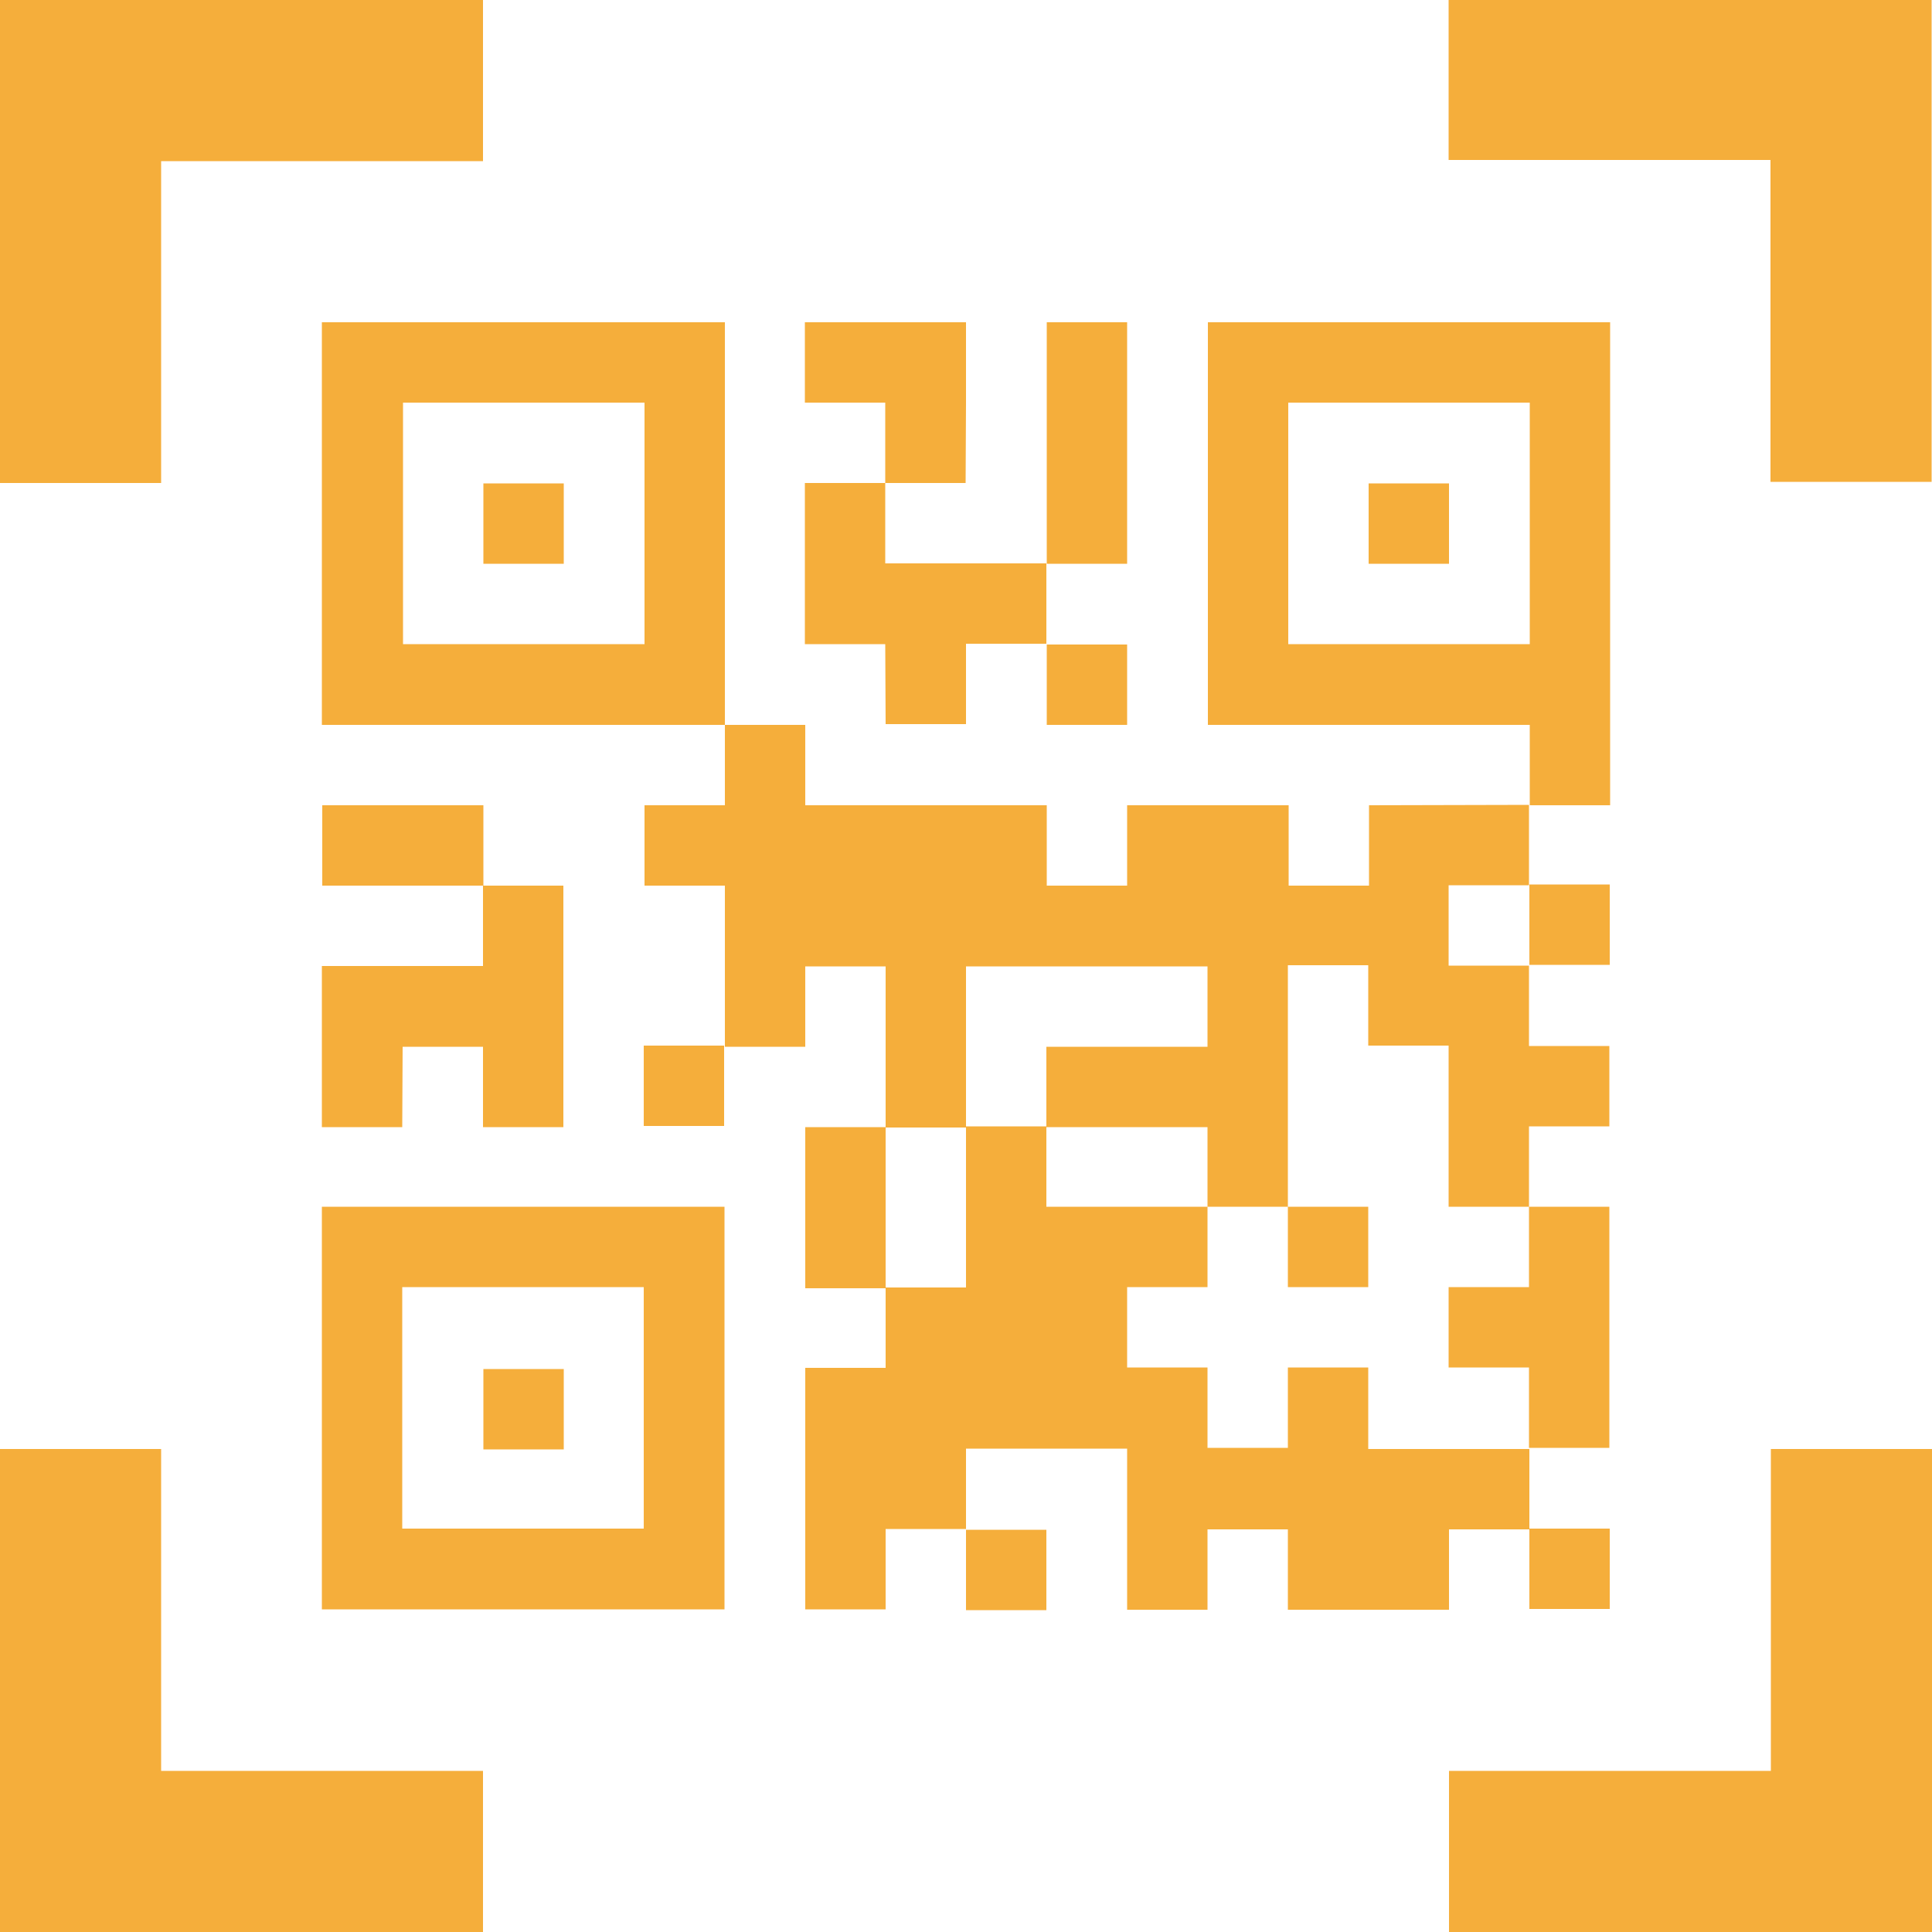 <svg id="Layer_1" data-name="Layer 1" xmlns="http://www.w3.org/2000/svg" viewBox="0 0 50 50"><defs><style>.cls-1{fill:#f5ae3b;}</style></defs><title>Untitled-3</title><path class="cls-1" d="M637.74,503.44h-2.08v-4.17h2.08v2.08h4.17v2.08h-2.08v2.08h-2.08Zm4.17,25v-2.08h-2.08v2.08Zm-2.08-31.25v-2.08h-4.17v2.08h2.08v2.08h2.08Zm16.67-2.08v12.5h-2.08v-2.08h-8.33V495.11Zm-2.08,8.33v-6.25h-6.25v6.25Zm-29.17,4.17h-2.08v2.08h4.17v-2.08Zm0,6.25h2.08v2.08h2.08v-6.25h-2.08v2.08h-4.17v4.17h2.08Zm10.42,2.08v4.17h2.08v-4.17ZM644,495.11h-2.08v6.25H644Zm0,10.42v-2.08h-2.08v2.08Zm6.25-4.17h2.08v-2.08h-2.08Zm-20.83-2.08h-2.08v2.08h2.08Zm4.17-4.17v10.42H623.16V495.11Zm-2.08,2.08h-6.25v6.25h6.25Zm18.75,10.42v2.08h-2.08v-2.08H644v2.08h-2.08v-2.08h-6.25v-2.08h-2.08v2.08h-2.08v2.08h2.08v4.17h2.08v-2.08h2.08v4.17h2.08v-4.17h6.25v2.08h-4.17v2.08h4.17V518h2.08v-6.25h2.08v2.08h2.08V518h2.08v-2.08h2.08v-2.08h-2.08v-2.08h-2.08v-2.08h2.08v-2.08Zm-22.92,16.67h2.08v-2.08h-2.08ZM623.16,518h10.42v10.42H623.16Zm2.08,8.33h6.25v-6.25h-6.25Zm25-6.25V518h-2.08v2.08Zm0,2.08h-2.08v2.08h-2.08v-2.08H644v-2.08h2.08V518h-4.17v-2.08h-2.08v4.17h-2.08v2.08h-2.08v6.25h2.08v-2.08h2.08v-2.08H644v4.17h2.08v-2.08h2.08v2.08h4.17v-2.08h2.08v-2.08h-4.17Zm-18.75-6.25h2.08v-2.08h-2.08Zm20.83,4.17v2.08h2.08v2.08h2.08V518h-2.08v2.08Zm4.17,8.33v-2.08h-2.08v2.08Zm0-16.67v-2.08h-2.08v2.08Zm-4.17-20.83h8.33v8.33h4.17v-12.5h-12.5ZM619,499.27v-8.33h8.33v-4.17h-12.5v12.5Zm8.33,33.33H619v-8.33h-4.17v12.5h12.5Zm33.33-8.33v8.33h-8.33v4.17h12.5v-12.5Z" transform="translate(-614.83 -486.77)"/></svg>